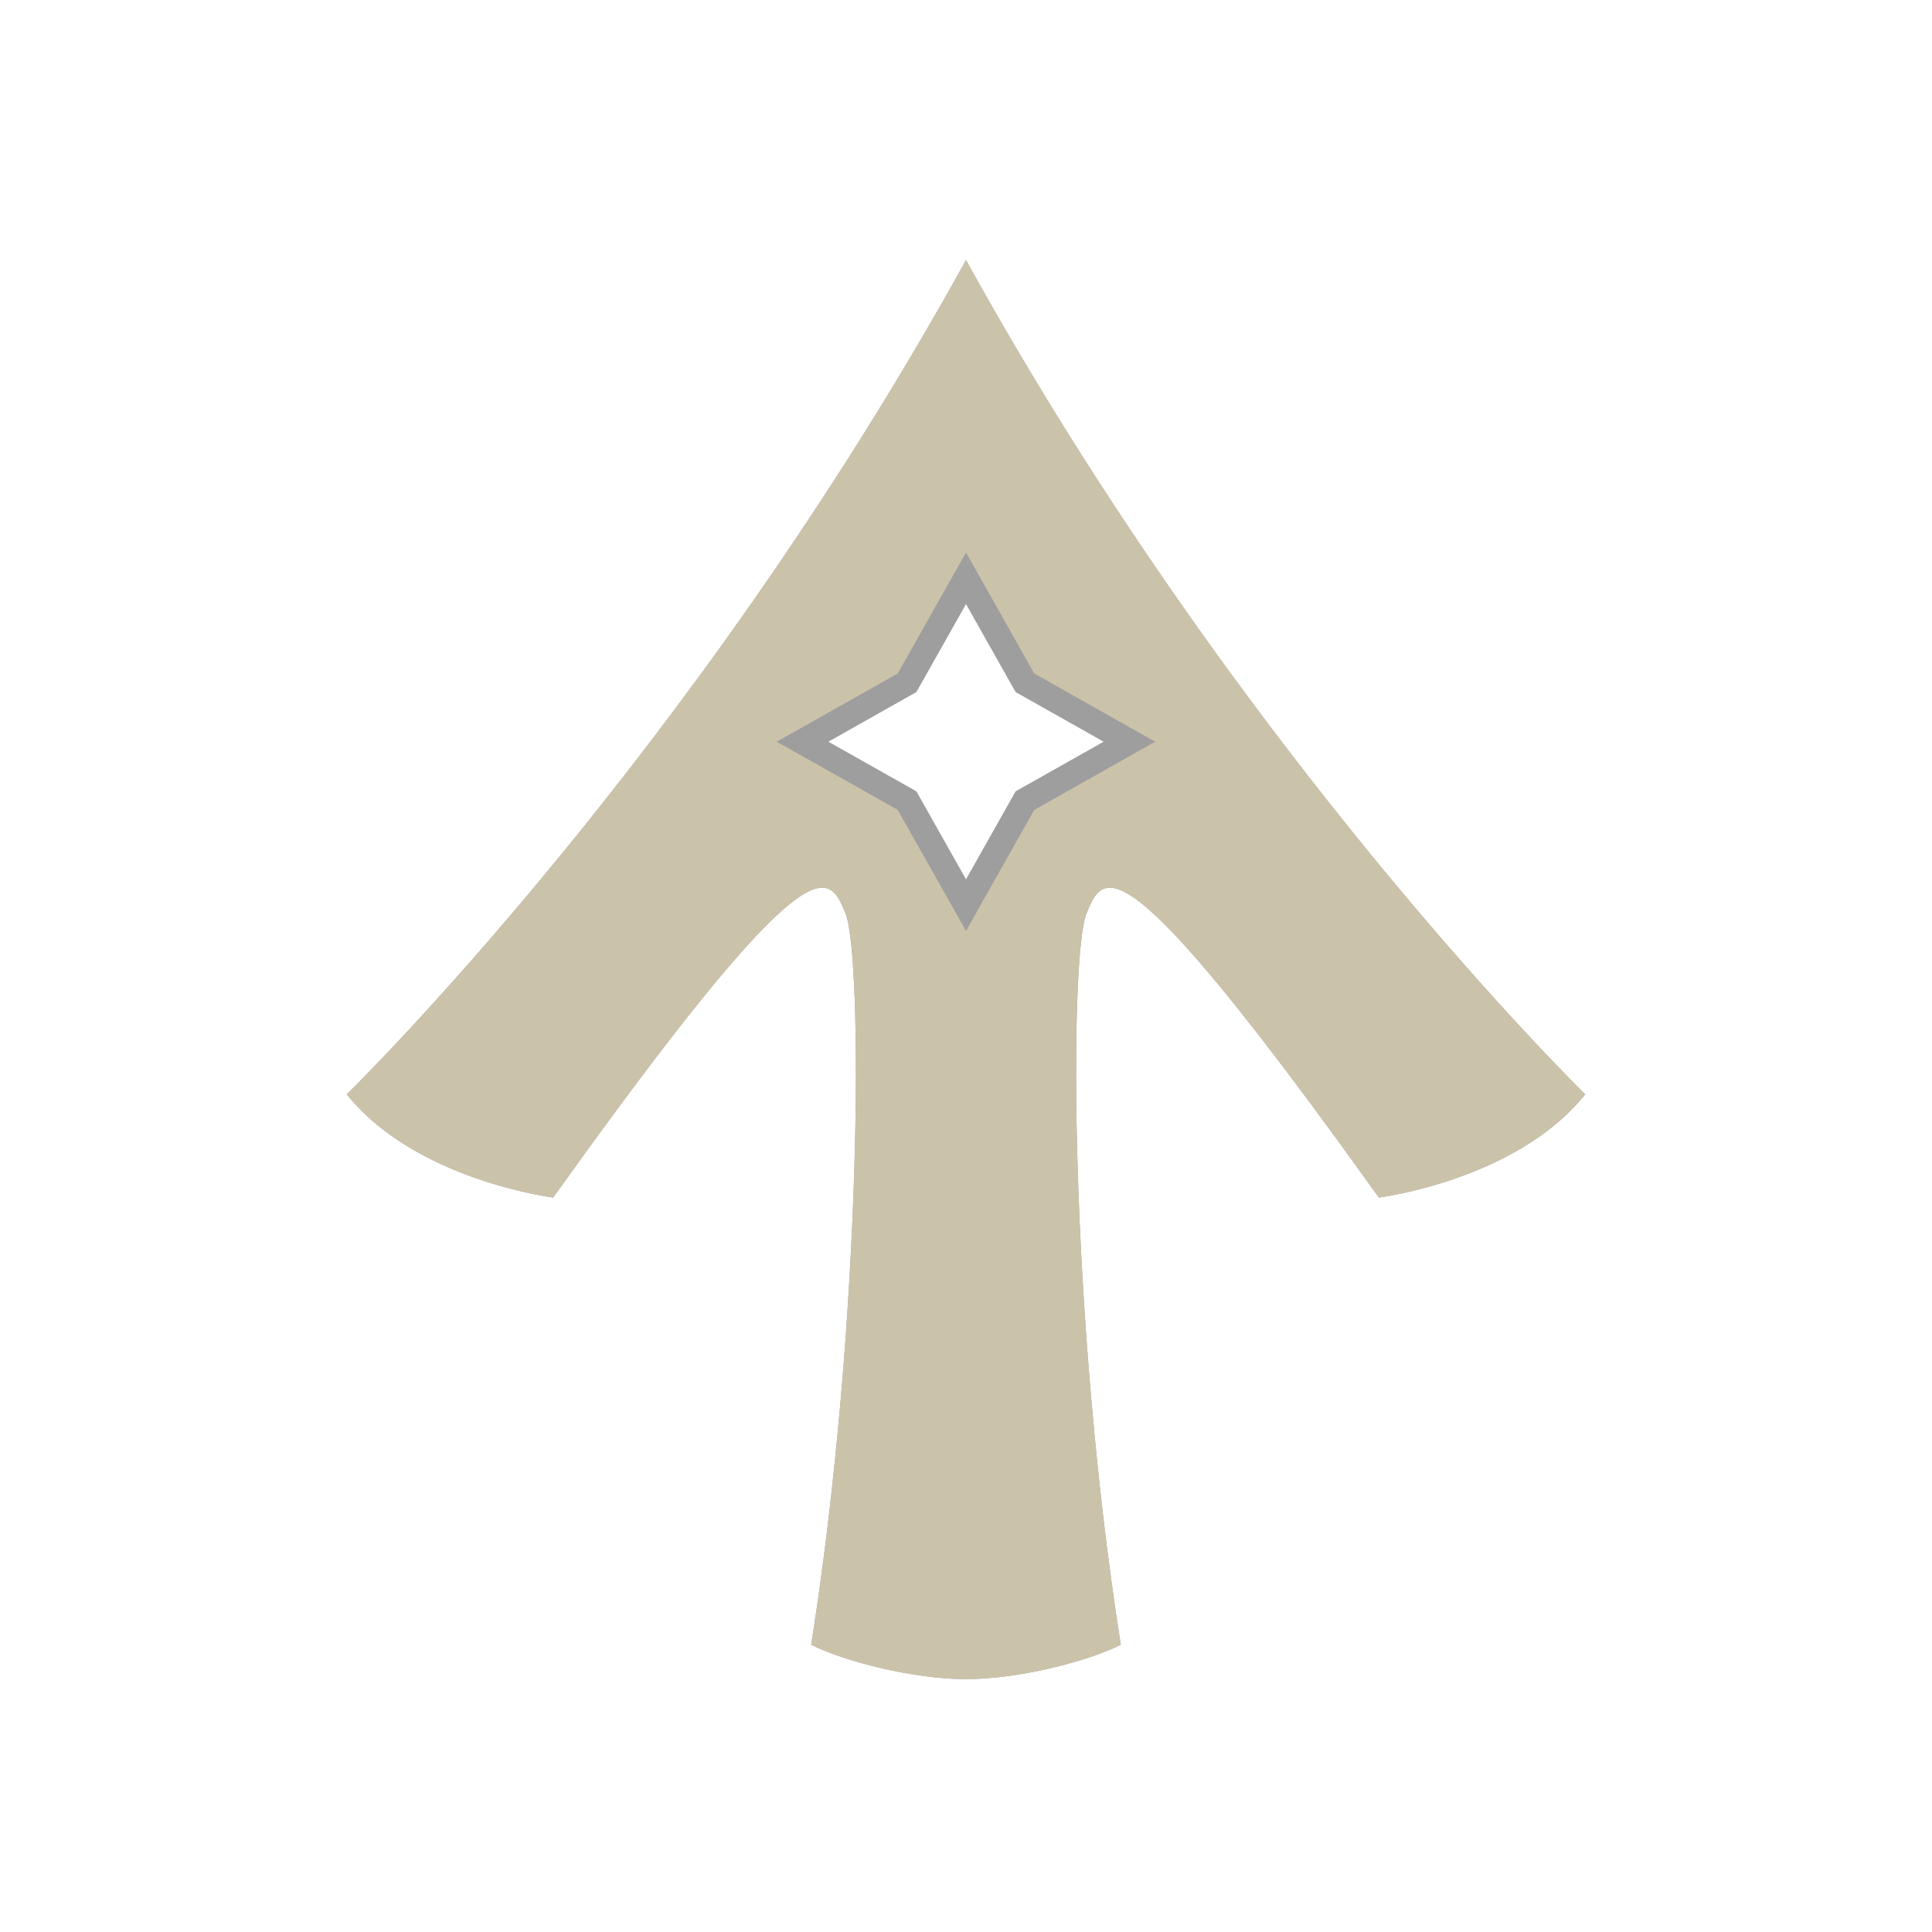 <svg width="156" height="156" viewBox="0 0 156 156" fill="none" xmlns="http://www.w3.org/2000/svg">
<g filter="url(#filter0_f_245_6)">
<path fill-rule="evenodd" clip-rule="evenodd" d="M28 88.361C28 88.361 55.778 61.278 78 21C100.222 61.278 128 88.361 128 88.361C122.444 95.306 111.333 96.695 111.333 96.695C90.5 67.528 89.111 70.306 87.722 73.778C86.333 77.25 86.333 106.417 90.5 132.806C87.722 134.194 82.165 135.583 77.999 135.583C73.833 135.583 68.278 134.194 65.5 132.806C69.667 106.417 69.667 77.25 68.278 73.778C66.889 70.306 65.5 67.528 44.667 96.695C44.667 96.695 33.556 95.306 28 88.361ZM82.007 55.882L78 48.778L73.993 55.882L66.889 59.889L73.993 63.896L78 71L82.007 63.896L89.111 59.889L82.007 55.882Z" fill="#9E9E9E"/>
</g>
<path fill-rule="evenodd" clip-rule="evenodd" d="M28 88.361C28 88.361 55.778 61.278 78 21C100.222 61.278 128 88.361 128 88.361C122.444 95.306 111.333 96.695 111.333 96.695C90.5 67.528 89.111 70.306 87.722 73.778C86.333 77.25 86.333 106.417 90.5 132.806C87.722 134.194 82.165 135.583 77.999 135.583C73.833 135.583 68.278 134.194 65.5 132.806C69.667 106.417 69.667 77.25 68.278 73.778C66.889 70.306 65.5 67.528 44.667 96.695C44.667 96.695 33.556 95.306 28 88.361ZM83.51 54.379L78 44.611L72.49 54.379L62.722 59.889L72.49 65.398L78 75.167L83.51 65.398L93.278 59.889L83.51 54.379Z" fill="#CBC2AA"/>
<defs>
<filter id="filter0_f_245_6" x="18" y="11" width="120" height="134.583" filterUnits="userSpaceOnUse" color-interpolation-filters="sRGB">
<feFlood flood-opacity="0" result="BackgroundImageFix"/>
<feBlend mode="normal" in="SourceGraphic" in2="BackgroundImageFix" result="shape"/>
<feGaussianBlur stdDeviation="5" result="effect1_foregroundBlur_245_6"/>
</filter>
</defs>
</svg>
